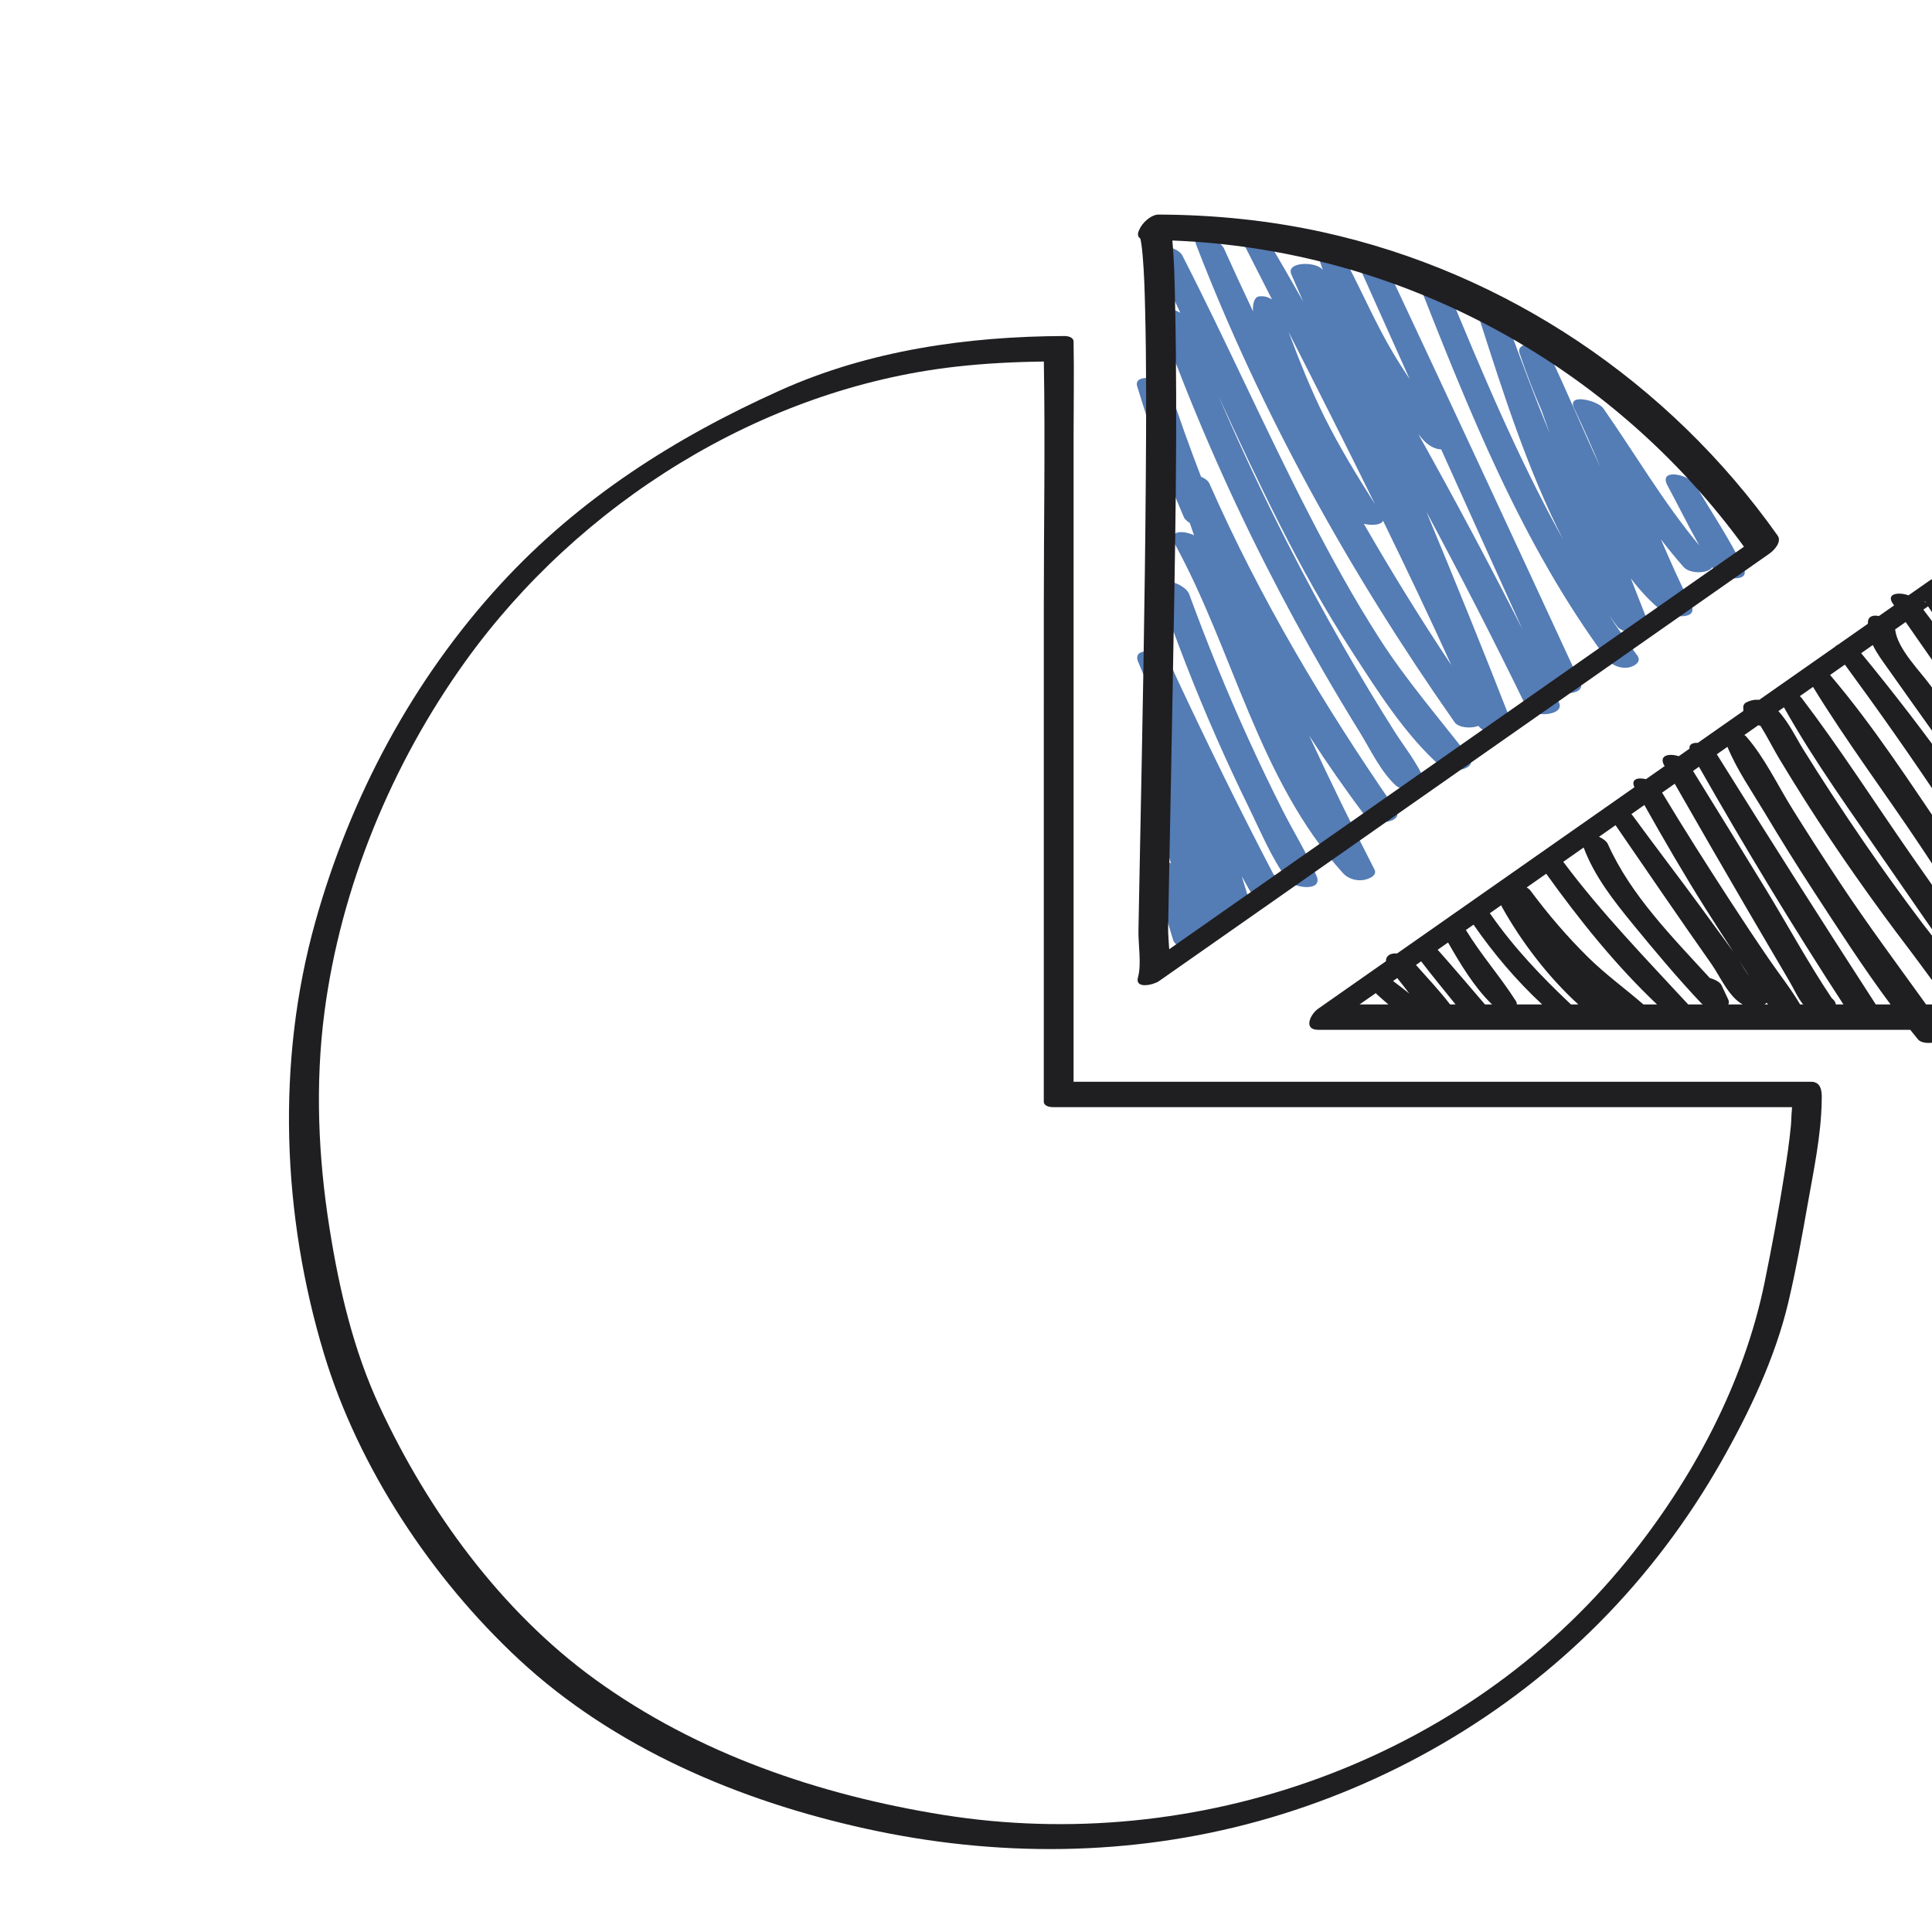 <?xml version="1.0" encoding="UTF-8" standalone="no"?>
<!-- Created with Inkscape (http://www.inkscape.org/) -->

<svg
   xmlns:dc="http://purl.org/dc/elements/1.1/"
   xmlns:cc="http://creativecommons.org/ns#"
   xmlns:rdf="http://www.w3.org/1999/02/22-rdf-syntax-ns#"
   xmlns:svg="http://www.w3.org/2000/svg"
   xmlns="http://www.w3.org/2000/svg"
   xmlns:sodipodi="http://sodipodi.sourceforge.net/DTD/sodipodi-0.dtd"
   xmlns:inkscape="http://www.inkscape.org/namespaces/inkscape"
   width="60"
   height="60"
   viewBox="0 0 15.875 15.875"
   version="1.1"
   id="svg2998"
   inkscape:version="0.92.3 (2405546, 2018-03-11)"
   sodipodi:docname="scheme.svg">
  <defs
     id="defs2992" />
  <sodipodi:namedview
     id="base"
     pagecolor="#ffffff"
     bordercolor="#666666"
     borderopacity="1.0"
     inkscape:pageopacity="0.0"
     inkscape:pageshadow="2"
     inkscape:zoom="7.2911747"
     inkscape:cx="25.714402"
     inkscape:cy="28.571382"
     inkscape:document-units="px"
     inkscape:current-layer="layer1"
     showgrid="false"
     units="px"
     inkscape:window-width="1890"
     inkscape:window-height="1052"
     inkscape:window-x="30"
     inkscape:window-y="0"
     inkscape:window-maximized="1" />
  <g
     inkscape:label="Layer 1"
     inkscape:groupmode="layer"
     id="layer1"
     transform="translate(0,-281.125)">
    <g
       id="g2972"
       transform="matrix(0.007,0,0,-0.007,-53.878,270.778)"
       style="stroke-width:5.189">
      <path
         inkscape:connector-curvature="0"
         id="path154"
         style="fill:#547cb5;fill-opacity:1;fill-rule:nonzero;stroke:none;stroke-width:5.189"
         d="m 9191.929,-2504.829 c -40.05,76.53 -77.74,153.68 -114.35,231.88 -2.7,6.11 -5.5,12.18 -8.5,18.18 -6.27,12.51 -44.2,19.15 -36.25,-0.15 8.78,-21.33 17.96,-42.61 27.43,-63.79 4.35,-12.99 8.3,-26.15 12.2,-39.23 -4.35,4.51 -9.92,7.96 -16.04,8.1 -7.97,0.19 -13.92,-5.04 -10.12,-13.42 4.96,-10.94 10.04,-21.84 15.12,-32.74 -12,6.68 -30.82,4.28 -19.53,-11.88 7.05,-10.09 13.8,-20.4 20.23,-30.9 -4.08,-0.94 -6.2,-4.43 -3.74,-11.81 4.49,-13.57 8.73,-27.29 13.03,-41.01 -4.6,2.3 -9.51,3.33 -13.62,2.08 -2.81,-0.37 -6.23,-1.39 -7.36,-3.98 -5.63,-12.93 3.47,-25.81 8.04,-38.04 6.19,-16.52 10.16,-33.52 15.53,-50.27 3.75,-11.68 39.91,-20.21 37.18,-3.48 -0.94,5.82 -2.26,11.49 -3.79,17.07 11.95,-5.37 26.51,-5.67 22.43,7.37 -0.62,1.98 -1.29,3.95 -1.93,5.92 10.1,-3.18 21,-2.25 19.46,8.31 10.15,-2.38 19.51,-0.3 16.08,10.92 -2.95,9.68 -5.99,19.32 -8.98,28.98 2.99,-5.37 5.94,-10.77 8.96,-16.12 5.6,-9.88 23.72,-14.2 33.24,-8.13 4.42,2.83 5.48,3.99 8.13,8.88 3.52,6.48 -3.74,13.56 -12.85,17.26" />
      <path
         inkscape:connector-curvature="0"
         id="path156"
         style="fill:#547cb5;fill-opacity:1;fill-rule:nonzero;stroke:none;stroke-width:5.189"
         d="m 9202.549,-2429.479 c -13.92,27.51 -27.26,55.31 -40.04,83.37 -25.46,55.91 -48.65,112.85 -69.75,170.54 -4.94,13.5 -42.39,24.19 -35.87,5.26 20.21,-58.76 42.67,-116.66 67.74,-173.52 12.2,-27.68 24.95,-55.12 38.25,-82.29 13.87,-28.34 26.72,-59.67 45.48,-85.09 6.98,-9.46 41.74,-14.01 33.97,4.65 -11.05,26.5 -26.82,51.44 -39.78,77.08" />
      <path
         inkscape:connector-curvature="0"
         id="path158"
         style="fill:#547cb5;fill-opacity:1;fill-rule:nonzero;stroke:none;stroke-width:5.189"
         d="m 9116.609,-2045.939 c -1.51,3.44 -5.29,6.21 -9.93,8.14 -12.92,33.83 -25.41,67.77 -36.45,102.38 -4.64,14.54 -43.45,19.9 -38.52,3.89 15.94,-51.85 33.11,-103.98 54.84,-153.74 1.01,-2.29 3.56,-4.63 6.87,-6.7 1.69,-4.84 3.36,-9.71 5.08,-14.55 -12.86,6.25 -31.29,5.79 -22.81,-9.7 69.59,-127.18 98.26,-276.69 197.49,-386.74 5.88,-6.53 15.15,-9.4 23.82,-8.23 4.83,0.64 17.19,4.7 13.3,12.29 -26.58,51.92 -52.26,104.26 -76.63,157.16 20.93,-32.38 42.91,-63.99 66.03,-94.56 8.71,-11.5 46.99,-8.48 35.25,8.48 -84.01,121.43 -158.7,246.55 -218.34,381.88" />
      <path
         inkscape:connector-curvature="0"
         id="path160"
         style="fill:#547cb5;fill-opacity:1;fill-rule:nonzero;stroke:none;stroke-width:5.189"
         d="m 9315.869,-2227.289 c -29.78,46.48 -56.39,94.9 -81.67,143.95 -51.98,100.84 -97.89,204.64 -149.64,305.6 -5.85,11.41 -42.28,17.18 -34.28,0.56 10.9,-22.63 21.54,-45.38 32.09,-68.18 -11.68,6.93 -30.5,9.1 -25.83,-3.88 36.09,-100.27 78.19,-198.09 126.54,-293.06 21.58,-42.4 44.26,-84.22 68.06,-125.4 13.52,-23.37 27.37,-46.54 41.57,-69.49 12.73,-20.57 24.69,-46.55 42.58,-62.95 7.72,-7.08 41.9,-14.21 33.79,5.76 -8.39,20.7 -23.84,39.48 -35.8,58.41 -20.46,32.39 -40.22,65.24 -59.26,98.49 -23.02,40.16 -45.06,80.86 -66.03,122.13 -28.72,56.54 -55.75,114.06 -80.82,172.39 23.23,-50.62 46.73,-101.1 71.87,-150.79 25.74,-50.9 53.55,-100.84 84.55,-148.74 30.15,-46.59 63.36,-99.41 105.42,-136.11 8.9,-7.76 44.27,-3.64 32.02,12.25 -35.73,46.34 -73.44,89.53 -105.16,139.06" />
      <path
         inkscape:connector-curvature="0"
         id="path162"
         style="fill:#547cb5;fill-opacity:1;fill-rule:nonzero;stroke:none;stroke-width:5.189"
         d="m 9361.719,-1987.689 c 1.67,-2.01 3.34,-4.05 5.02,-6.02 5.11,-6.01 13.42,-11.85 21.84,-11.96 31.67,-70.35 63.42,-140.66 95.25,-210.93 -39.14,77.14 -79.88,153.44 -122.11,228.91 z m 38.79,-271.28 c -36.11,54.17 -70.25,109.55 -102.69,165.91 9.43,-2.18 20.43,-1.42 22.51,3.66 27.41,-56.16 54.29,-112.58 80.18,-169.57 z m -191.1,391.15 c 34.21,-67.27 68.25,-134.53 101.49,-202.2 -21.05,33.23 -41.53,66.68 -59.12,101.97 -16.24,32.61 -29.51,66.27 -42.37,100.23 z m 112.81,81.58 c -6.33,13.49 -42.26,22.86 -32.64,1.32 20.61,-46.14 41.33,-92.23 62.03,-138.33 -6.82,10.26 -13.46,20.65 -19.77,31.28 -19.76,33.29 -34.91,68.48 -52.75,102.7 -6.14,11.8 -40.18,26.89 -32.52,3.1 0.99,-3.04 2.06,-6.08 3.11,-9.13 -6.39,10.54 -43.77,10.47 -37.02,-4.88 4.69,-10.64 9.3,-21.32 13.95,-31.97 -14.23,25.2 -28.67,50.27 -43.42,75.14 -8.55,14.45 -40.34,19.99 -28.45,-3.4 11.73,-23.09 23.48,-46.15 35.22,-69.2 -3.92,2.4 -8.08,3.84 -11.8,3.67 -3.22,0.27 -6.23,-0.35 -7.84,-3.06 -2.47,-4.16 -3.06,-9.25 -2.58,-14.72 -11.55,24.39 -22.88,48.89 -33.96,73.51 -5.84,12.99 -41.06,26.12 -32.45,3.81 76.7,-198.54 180.73,-385.16 302.84,-559.32 4.78,-6.82 18.89,-7.88 28.21,-4.5 7.79,-12.39 43.97,-9.54 37.67,6.6 -32,82.02 -65.11,163.63 -98.96,244.94 40.61,-75.6 79.8,-151.96 117.37,-229.12 6.76,-13.87 45.94,-10.47 38.41,4.96 -2.42,4.95 -4.91,9.86 -7.34,14.8 12.85,-7.17 38.25,-4.31 32.5,8.15 -76.1,164.79 -152.65,329.35 -229.81,493.65" />
      <path
         inkscape:connector-curvature="0"
         id="path164"
         style="fill:#547cb5;fill-opacity:1;fill-rule:nonzero;stroke:none;stroke-width:5.189"
         d="m 9743.689,-2145.239 c -16.12,33.76 -37.76,65.72 -56.78,97.95 -7.43,12.58 -43.97,20.05 -32.66,-0.82 12.51,-23.06 24.25,-47.16 37.26,-70.27 -41.83,50.08 -75.5,107.78 -112.73,161.07 -6.1,8.74 -42.92,18.36 -34.28,0.23 10.95,-22.99 21.1,-46.34 31.09,-69.76 -20.34,43.1 -38.47,87.46 -58.65,129.76 -4,8.38 -13.35,14.85 -22.79,15.27 -6.58,0.3 -17.07,-2.77 -13.29,-11.75 7.51,-22.48 16.18,-44.67 25.62,-66.59 3.29,-9.16 6.53,-18.35 9.74,-27.55 -17.43,42.55 -33.55,85.86 -49.58,129.65 -5.11,13.96 -39.76,26.11 -32.49,3.46 27.5,-85.71 56.01,-175.46 97.72,-257.17 -53.61,96.58 -96.5,199.16 -138.66,301.3 -5.66,13.74 -41.1,25.33 -32.48,3.46 60.84,-154.25 122.67,-310.11 221.98,-444.37 5.5,-7.45 16.12,-11.85 25.39,-10.38 6.18,0.98 16.53,6.31 10.66,14.19 -11.68,15.67 -22.84,31.64 -33.6,47.83 3.48,-4.8 6.94,-9.63 10.57,-14.33 5.96,-7.73 44.05,-15.88 37.32,1.25 -7.27,18.52 -14.56,37.09 -21.84,55.7 11,-14.48 23.24,-27.78 37.32,-38.91 8.1,-6.41 43.2,-10.89 33.27,8.27 -12.89,24.89 -24.16,50.76 -35.36,76.59 8.55,-11.14 17.4,-22 26.64,-32.49 7.47,-8.49 29.13,-8.03 33.77,-0.22 0.9,-1.38 1.76,-2.79 2.67,-4.17 6.52,-9.76 42.7,-15.07 34.17,2.8" />
      <path
         inkscape:connector-curvature="0"
         id="path166"
         style="fill:#1f1e21;fill-opacity:1;fill-rule:nonzero;stroke:none;stroke-width:5.189"
         d="m 9800.259,-2780.729 c -0.72,-6.2 -0.59,-12.62 -1.18,-18.87 -1.79,-18.9 -4.64,-37.72 -7.59,-56.47 -6.72,-42.55 -14.6,-84.94 -23.22,-127.15 -24.38,-119.37 -85.02,-232.18 -161.37,-326.35 -191.32,-235.94 -505.57,-346.78 -803.62,-298.84 -145.1,23.34 -287.93,72.01 -407.74,158.81 -110.4,79.97 -196.28,197.85 -253.27,320.82 -30.68,66.2 -47.19,136.96 -58.6,208.8 -13.29,83.74 -16.98,169.11 -6.01,253.35 19.15,147.12 79.2,292.1 165.61,412.34 132.99,185.07 346.94,319.72 574.94,345.65 34.53,3.93 69.22,5.69 103.95,6.1 1.66,-96.06 -0.04,-192.32 -0.04,-288.38 -0.01,-157.04 -0.01,-314.08 -0.02,-471.13 0,-36.37 -0.01,-72.75 -0.01,-109.13 0,-5.39 6.94,-6.57 10.79,-6.57 98.37,0 196.75,0 295.12,0 157.04,0 314.08,0 471.12,0 33.75,0 67.49,0 101.24,0 0.04,-0.78 0.04,-1.71 -0.1,-2.98 z m 25.3,32.57 c -1.02,0.21 -2.1,0.23 -3.21,0.14 l -0.71,0.06 c -98.37,0 -196.75,0 -295.12,0 -157.05,0 -314.09,0 -471.13,0 -32.78,0 -65.55,0 -98.33,0 0,96.18 0.01,192.37 0.01,288.54 0.01,157.05 0.02,314.09 0.01,471.13 0,36.35 0.66,72.78 -0.03,109.13 -0.1,5.39 -6.85,6.59 -10.78,6.58 -113.73,-0.43 -228.82,-16.75 -333.25,-63.61 -123.57,-55.45 -235.89,-126.9 -328.19,-227.24 -103.48,-112.49 -176.84,-250.17 -217.91,-397.09 -45.99,-164.45 -38.98,-343.96 10.37,-507.16 40.46,-133.75 126.54,-263.37 228.5,-358.2 112.12,-104.27 259.09,-166.2 407.15,-198.79 153.05,-33.73 310.48,-32.93 461.93,9.04 150.51,41.75 289.68,122.14 399.73,233.13 55.66,56.12 103.4,119.54 142.48,188.22 33,58 63.53,122.17 78.97,187.4 9.09,38.4 16.05,77.42 22.92,116.26 6.91,39.03 15.45,79.32 16.24,119.09 0.17,8.46 1.15,21.17 -9.65,23.37" />
      <path
         inkscape:connector-curvature="0"
         id="path168"
         style="fill:#1f1e21;fill-opacity:1;fill-rule:nonzero;stroke:none;stroke-width:5.189"
         d="m 10109.089,-2657.189 c -16.04,32.82 -38.83,63.46 -58.7,94.01 -21.91,33.67 -44.07,67.18 -66.64,100.41 -44.13,64.98 -87.68,132.42 -138.68,192.33 5.79,4.05 11.58,8.1 17.36,12.16 79.35,-108.02 153.68,-218.61 221.92,-334.08 3.1,-5.25 11.86,-5.67 19.39,-3.26 1.56,-9.07 3.24,-18.12 4.61,-27.21 1.68,-11.13 3.26,-22.34 4,-33.58 l 0.02,-0.78 c -1.09,0 -2.18,0 -3.28,0 z m -251.84,141.94 c -19.17,28.91 -38.02,58.02 -56.36,87.46 -17.44,27.97 -32.46,60.13 -54.19,85.02 -0.46,0.53 -1.26,1.17 -2.27,1.85 5.46,3.82 10.91,7.65 16.37,11.46 l 2.59,-0.71 c 8.07,-12.87 14.95,-26.85 22.62,-39.58 9.94,-16.49 20.07,-32.86 30.38,-49.12 18.99,-29.92 38.77,-59.34 59.12,-88.36 20.29,-28.93 41.17,-57.45 62.61,-85.53 15.97,-20.91 31.7,-44.2 49.57,-64.43 -9.96,0 -19.93,0 -29.9,0 -33.85,47.07 -68.45,93.52 -100.54,141.94 z m 41.47,-141.94 c -63.02,97.37 -125.23,195.22 -186.61,293.64 4.16,2.91 8.32,5.82 12.48,8.73 11.13,-27.02 28.82,-52.41 43.63,-77.17 18.51,-30.92 37.52,-61.56 57.21,-91.74 29.11,-44.62 58.51,-90.37 90.63,-133.46 -5.78,0 -11.56,0 -17.34,0 z m -421.43,0 c 0.15,1.21 -0.12,2.54 -1.05,4.01 -18.23,28.65 -40.88,54.17 -58.66,83.37 2.99,2.09 5.97,4.18 8.96,6.27 23.53,-33.91 50.27,-65.58 80.56,-93.65 -7.12,0 -14.24,0 -21.36,0 -2.81,0 -5.63,0 -8.45,0 z m -165.52,13.28 1.73,-1.8 c 2.59,-2.31 5.18,-4.61 7.78,-6.91 1.79,-1.59 3.59,-3.05 5.37,-4.57 -11.28,0 -22.56,0 -33.84,0 6.32,4.42 12.64,8.85 18.96,13.28 z m 25.24,17.67 c 4.82,-5.94 9.49,-12.04 14.12,-18.17 -5.61,4.63 -11.51,8.97 -17.11,13.26 l -1.93,1.47 c 1.64,1.15 3.28,2.29 4.92,3.44 z m 62,-30.95 c -11.97,15.7 -25.83,30.28 -38.88,45.04 l -1.17,1.28 c 2.03,1.42 4.06,2.85 6.09,4.27 13.1,-17.13 26.85,-33.8 40.4,-50.59 -2.15,0 -4.3,0 -6.44,0 z m 40.96,0 c -18.46,21.44 -36.69,43.06 -55.5,64.19 4.06,2.84 8.11,5.68 12.16,8.52 14.42,-25.18 30.41,-51.85 50.61,-71.7 l 1.22,-1.01 c -2.83,0 -5.66,0 -8.49,0 z m 100.93,0 c -34.66,32.72 -66.66,66.24 -94.07,105.48 l -1.2,1.54 c 4.48,3.14 8.97,6.28 13.45,9.42 0.31,-0.85 0.67,-1.73 1.23,-2.73 22.29,-39.92 54.16,-81.87 89.27,-113.71 -2.89,0 -5.79,0 -8.68,0 z m -29.02,153.42 c 38.88,-54.27 81.58,-107.47 130.07,-153.42 -5.34,0 -10.67,0 -16,0 -21.36,18.54 -44.54,35.3 -64.79,55.24 -24.66,24.3 -47.13,50.56 -67.76,78.34 -1.08,1.45 -2.66,2.69 -4.49,3.75 3.47,2.43 6.94,4.86 10.41,7.29 4.19,2.93 8.37,5.86 12.56,8.8 z m 260.31,-153.42 c -1.36,0 -2.72,0 -4.08,0 0.93,0.59 1.84,1.21 2.48,2.02 z m -33.78,51.29 c 0.92,-1.4 1.82,-2.8 2.74,-4.2 3.09,-4.66 6.13,-9.53 9.19,-14.43 -4.21,6.05 -8.14,12.54 -11.93,18.63 z m -126.61,172.1 c 5.09,3.57 10.18,7.13 15.28,10.7 23.13,-41.11 46.78,-81.95 71.97,-121.84 10.76,-17.04 21.69,-33.95 32.72,-50.81 l -1.11,1.58 c -12.25,16.83 -24.53,33.65 -36.83,50.46 -26.48,36.19 -53.83,71.73 -80.29,107.94 z m 113.55,-217.2 c -2.58,5.43 -5.14,10.87 -7.68,16.33 -1.66,3.56 -7.52,6.74 -13.78,8.5 -44.53,48.67 -92.66,97.03 -119.64,157.16 -1.48,3.3 -5.62,6.42 -10.42,8.63 6.47,4.52 12.94,9.05 19.41,13.58 37.53,-54.58 74.83,-109.29 112.95,-163.47 9.48,-13.48 19.93,-38.12 36.34,-46.92 -5.66,0 -11.32,0 -16.99,0 1.01,1.53 1.09,3.56 -0.19,6.19 z m -47.23,-5.74 c -50.51,54.64 -101.55,107.2 -146.24,166.97 7.98,5.59 15.95,11.17 23.93,16.76 12.61,-33.73 35.29,-62.51 57.91,-90.15 25.86,-31.59 52.22,-63.04 80.25,-92.74 l 1.71,-1.29 c -5.74,0 -11.48,0 -17.23,0 z m 68.85,112.64 c 16.65,-28.51 33.35,-56.99 50.11,-85.43 6.46,-10.97 10.56,-20.94 16.48,-27.66 -1.21,0 -2.44,0 -3.65,0 -10.81,18.33 -24.39,35.44 -36.35,52.88 -15.94,23.23 -31.51,46.7 -46.84,70.33 -26.88,41.46 -53.4,83.1 -78.84,125.44 4.94,3.47 9.9,6.94 14.84,10.4 27.91,-48.76 55.91,-97.45 84.25,-145.96 z m 100.19,-105.89 c -27.41,40.89 -51.18,84.74 -76.77,126.8 -28.51,46.84 -57.39,93.44 -86.19,140.09 2.33,1.63 4.66,3.27 6.99,4.9 53.76,-94.63 110.16,-187.78 169.56,-278.99 -2.99,0 -5.98,0 -8.98,0 -0.16,2.5 -1.84,5.12 -4.61,7.2 z m -56.25,341.62 c 36.08,-64.5 80.38,-125.16 122.12,-185.98 28.98,-42.21 58.23,-84.22 87.76,-126.03 -15.39,18.87 -31.36,37.39 -45.88,56.55 -24.26,32.03 -47.77,64.64 -70.5,97.79 -24.6,35.86 -48.48,72.23 -71.42,109.18 -6.93,11.14 -16.34,30.77 -28.57,43.94 2.16,1.52 4.33,3.03 6.49,4.55 z m 274.33,-348.82 c -42.31,58.16 -84.18,116.65 -125.24,175.7 -42.67,61.36 -83.15,124.57 -128.36,184.11 l -2.12,2.04 c 5.18,3.63 10.35,7.26 15.53,10.88 39.57,-64.66 85.6,-125.89 127.54,-188.97 21.24,-31.92 42.33,-63.94 63.15,-96.13 10.8,-16.68 21.52,-33.4 32.19,-50.17 7.59,-11.93 14.46,-25.83 23.18,-37.46 -1.96,0 -3.92,0 -5.87,0 z m -169.99,421.88 c 4.68,-9.87 11.53,-18.94 18.33,-28.52 17.3,-24.4 34.56,-48.83 51.96,-73.16 31.25,-43.66 61.89,-87.86 93.93,-130.95 1.38,-1.85 3.6,-3.18 6.24,-4.06 1.54,-3.51 3.12,-7 4.67,-10.46 4.41,-9.87 8.7,-19.91 14.79,-28.86 l 2.2,-2.17 c 2.32,-10.34 4.53,-20.71 6.69,-31.09 -62.94,105.3 -134.59,204.97 -212.48,299.71 1.21,0.85 2.43,1.7 3.64,2.55 3.34,2.34 6.68,4.68 10.03,7.01 z m 100.95,-62.05 c 11.31,-15.86 22.67,-31.68 33.97,-47.55 6.98,-9.78 13.51,-20.94 21.16,-30.83 5.43,-15.94 10.16,-32.21 14.62,-49.19 -20.06,27.93 -40.33,55.72 -60.46,83.59 -13.97,19.34 -27.99,38.64 -42.04,57.93 -13.13,18.03 -39.35,43.54 -42.02,66.44 4.12,2.89 8.24,5.78 12.37,8.67 20.72,-29.75 41.36,-59.54 62.4,-89.06 z m -39.83,113.09 0.47,-0.19 0.84,-0.88 c -1.86,0.35 -2.02,1.23 -1.31,1.07 z m 9.76,-14.47 c 7.6,-12.46 14.42,-25.42 21.17,-38.35 -10.91,14.45 -21.81,28.89 -32.72,43.34 1.86,1.3 3.71,2.6 5.57,3.9 1.7,-3.05 4.26,-6.08 5.98,-8.89 z m 180.76,-435.81 c -5.51,62.92 -21.4,125.81 -36.16,187.06 -4.75,19.73 -9.62,39.11 -15.11,58.21 -0.13,1.21 -0.44,2.53 -1.17,4.12 l -0.1,0.18 c -8.12,27.66 -17.62,54.74 -30.31,81.32 -15.95,33.42 -32.16,66.76 -49.61,99.42 -6.99,13.07 -22.69,56.09 -44.22,48.44 l -0.96,-0.38 c -2.53,-0.72 -5.27,-1.97 -8.17,-4 -7.99,-5.59 -15.98,-11.19 -23.96,-16.78 -11.48,4.07 -26.85,2.36 -18.22,-9.97 l 1.31,-1.87 c -5.94,-4.16 -11.87,-8.31 -17.81,-12.47 -6.64,1.43 -12.55,-0.16 -12.92,-7.13 l 0.05,-1.89 c -11.82,-8.27 -23.64,-16.55 -35.47,-24.83 -1.28,-0.47 -2.29,-1.14 -2.91,-2.04 -29.75,-20.84 -59.5,-41.67 -89.25,-62.51 -5.01,0.54 -10.33,-0.36 -15.99,-3.43 -1.62,-1.13 -2.54,-2.67 -2.77,-4.61 l 0.18,-4.93 0.01,-0.03 c -8.02,-5.61 -16.03,-11.23 -24.05,-16.84 -9.81,-6.87 -19.62,-13.75 -29.43,-20.62 -5.9,0.29 -10.49,-1.68 -9.79,-6.85 -4.21,-2.95 -8.42,-5.9 -12.64,-8.85 -10.78,3.61 -24.02,1.44 -16.96,-10.92 l 0.39,-0.68 c -7.3,-5.12 -14.6,-10.22 -21.9,-15.34 -9.25,2.29 -18.15,0.28 -13.49,-9.45 -92.89,-65.05 -185.78,-130.09 -278.66,-195.14 -1.22,0.09 -2.47,0.12 -3.76,-0.01 -6.64,-0.64 -9.48,-4.55 -9.28,-9.12 -26.58,-18.62 -53.16,-37.23 -79.73,-55.84 -9.17,-6.42 -17.56,-24.66 0.09,-24.66 199.62,0 399.25,0 598.87,0 32.07,0 64.14,0 96.22,0 2.99,-3.72 5.95,-7.5 9.01,-11.16 7.96,-9.55 39.93,-1.74 31.09,10.84 l -0.23,0.32 c 43.42,0 86.83,0 130.24,0 7.3,0 13.28,-0.43 20.23,2.82 20.47,9.55 18.99,30.72 17.34,49.62" />
      <path
         inkscape:connector-curvature="0"
         id="path170"
         style="fill:#1f1e21;fill-opacity:1;fill-rule:nonzero;stroke:none;stroke-width:5.189"
         d="m 9069.389,-2495.279 c 1.4,70.87 2.82,141.74 4.05,212.62 2.62,150.43 6.02,301.12 2.72,451.56 -0.52,23.53 -0.99,47.18 -3.15,70.63 265.94,-10.22 514.25,-144.01 671,-359.42 -75.1,-52.59 -150.2,-105.18 -225.3,-157.77 -128.64,-90.09 -257.28,-180.18 -385.92,-270.26 -21.15,-14.82 -42.31,-29.63 -63.47,-44.45 -0.44,8.47 -1.41,17.24 -1.27,25.93 0.39,23.72 0.87,47.44 1.34,71.16 z m -12.41,-134.75 c 80.58,56.43 161.17,112.86 241.75,169.29 128.64,90.09 257.27,180.18 385.91,270.26 29.8,20.87 59.6,41.73 89.39,62.6 5.5,3.85 14.66,13.73 9.47,21.07 -127.12,179.77 -318.39,308.75 -533.72,356.14 -63.36,13.95 -128.05,20.41 -192.89,20.66 -8.63,0.04 -19.3,-9.48 -22.68,-17.77 -2.18,-4.24 -2.26,-8.1 1.1,-10.26 0.22,-0.7 0.5,-1.69 0.8,-3.37 1.05,-5.89 1.62,-11.84 2.13,-17.79 1.74,-20.3 2.27,-40.73 2.78,-61.09 1.62,-65.39 1.32,-130.84 0.85,-196.24 -1.06,-150.07 -4.07,-300.13 -7.05,-450.18 -0.56,-28.01 -1.12,-56.02 -1.61,-84.04 -0.26,-15.76 3.71,-39.42 -0.49,-54.38 -4.16,-14.86 18.75,-8.76 24.26,-4.9" />
    </g>
  </g>
</svg>
